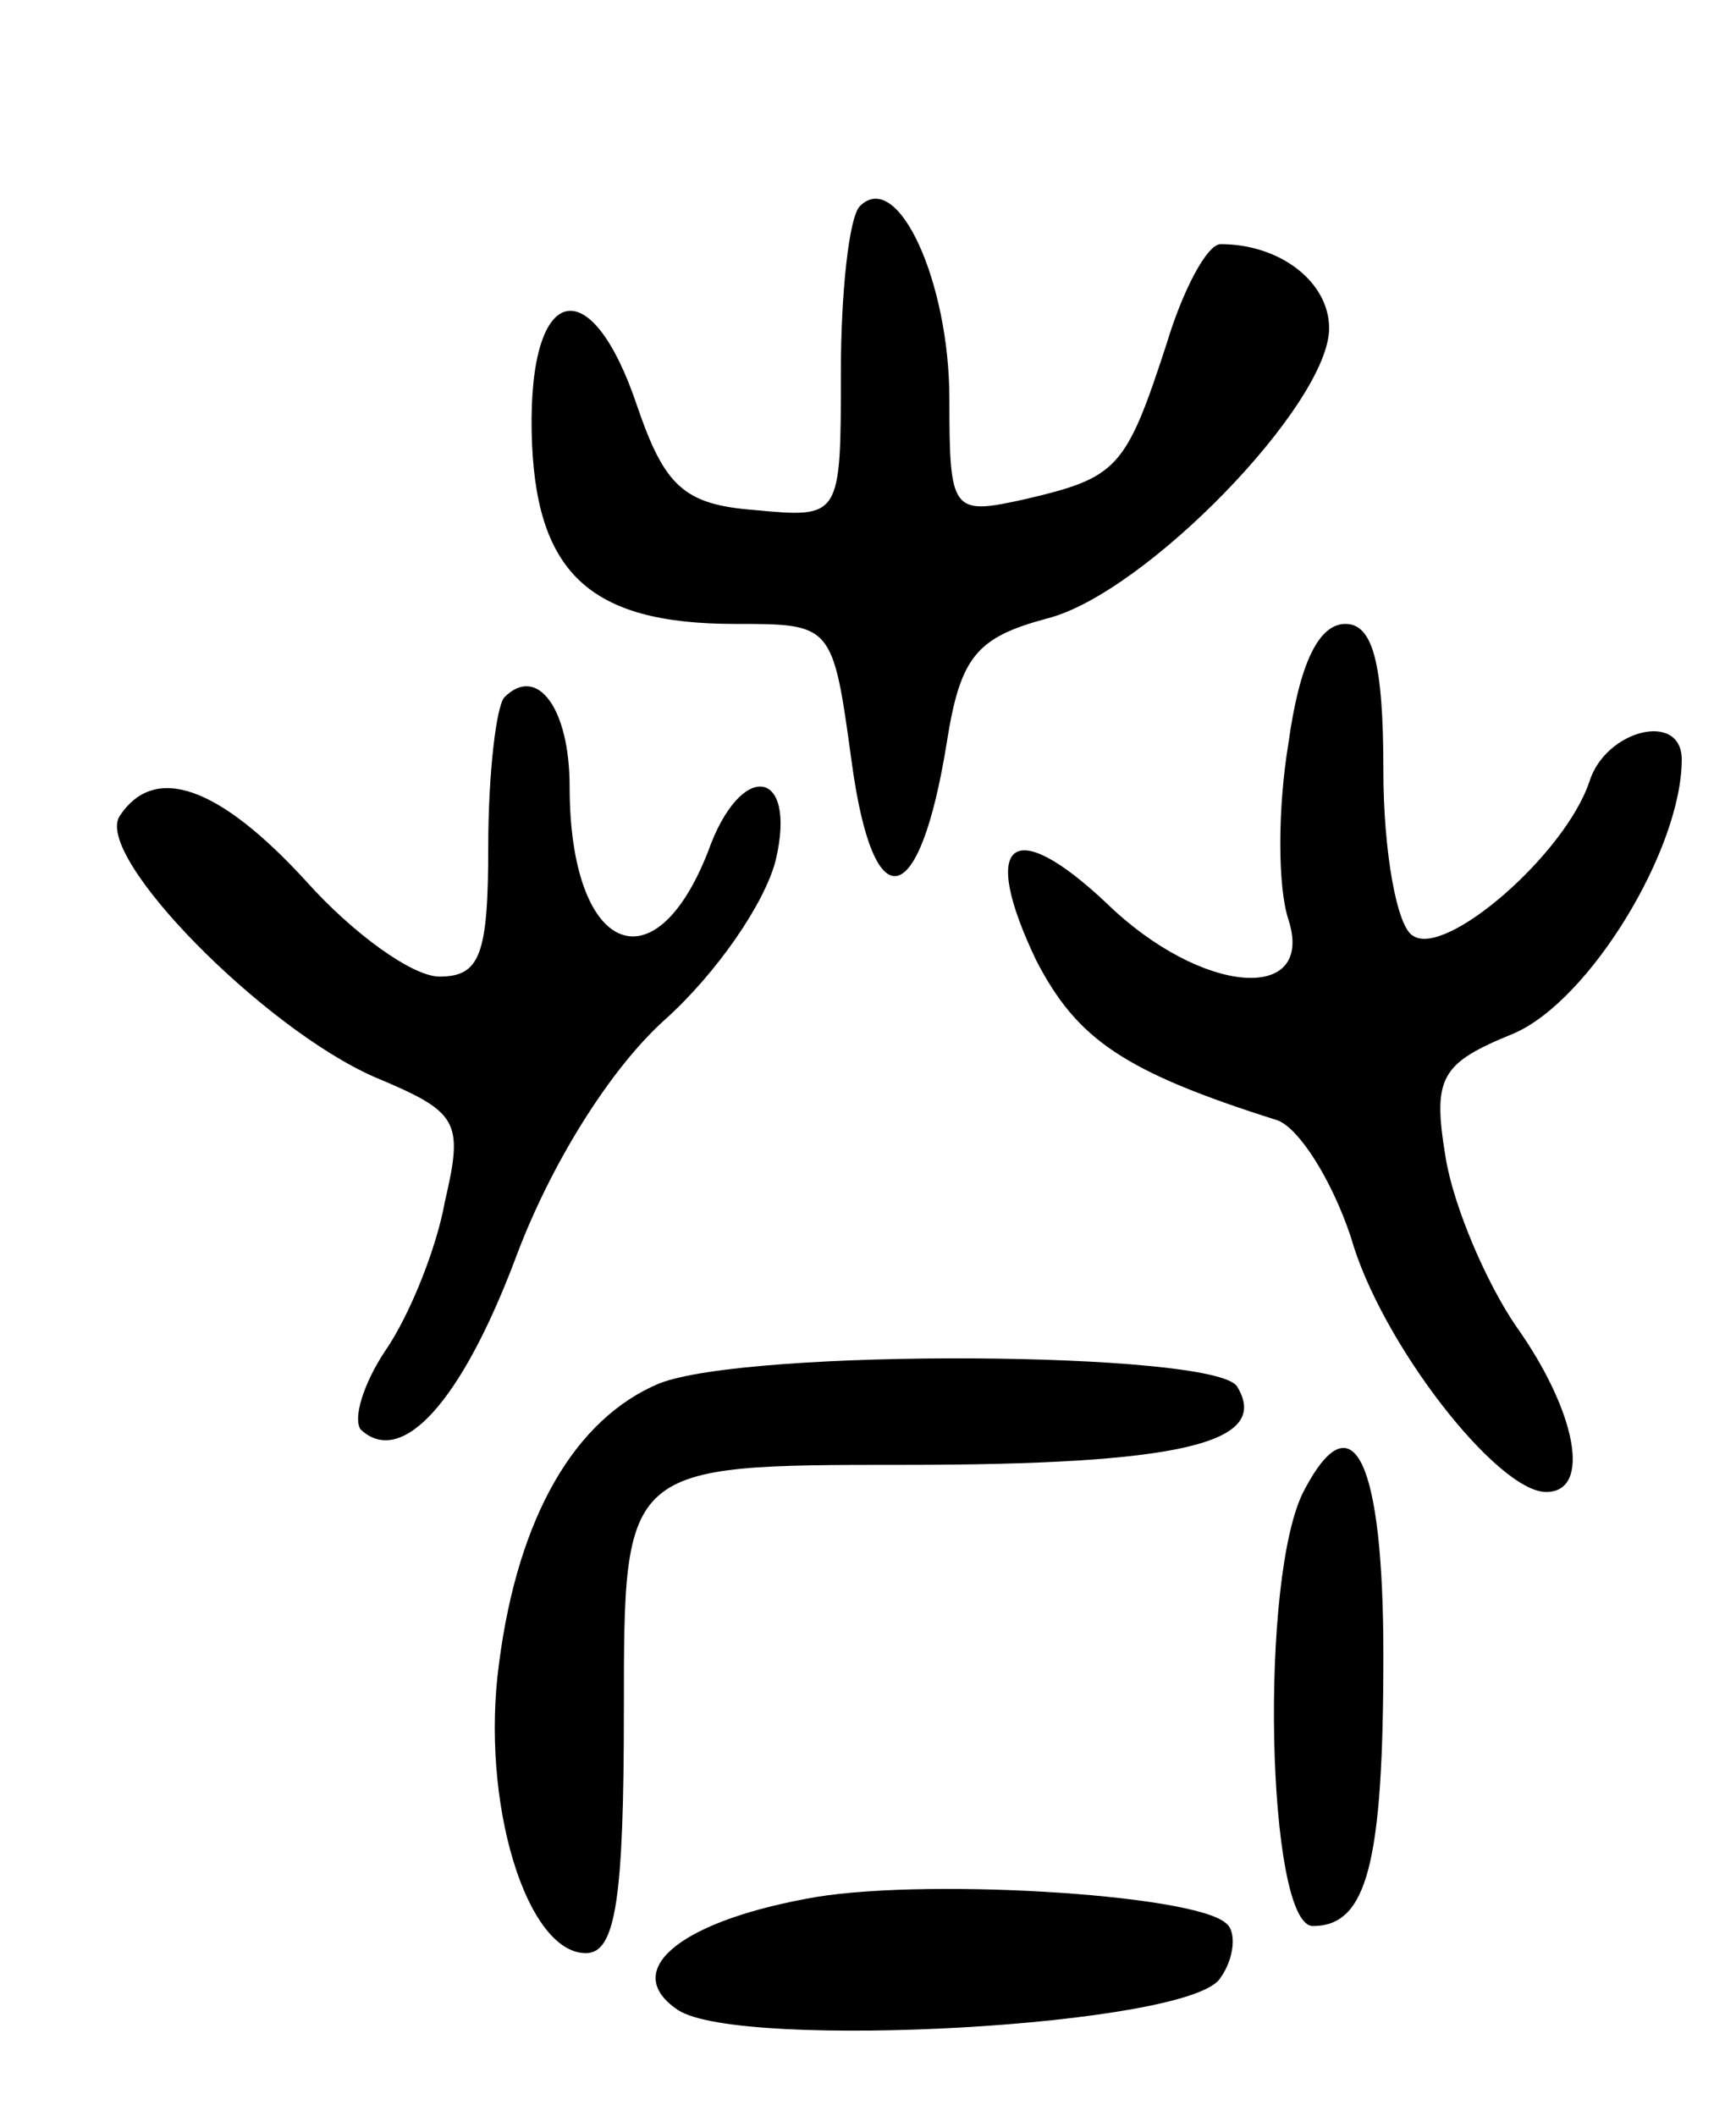 <svg version="1.0" xmlns="http://www.w3.org/2000/svg"
 width="64pt" height="78pt" viewBox="0 0 64 78"
 preserveAspectRatio="xMidYMid meet">
<g transform="translate(0,78) scale(0.1,-0.1)"
fill="#000000" stroke="none">
<path d="M317 704 c-4 -4 -7 -32 -7 -61 0 -54 0 -54 -32 -51 -26 2 -33 9 -43
38 -17 51 -40 46 -39 -9 1 -52 21 -71 75 -71 36 0 36 0 43 -51 8 -59 25 -55
35 7 5 32 11 39 37 46 36 9 104 79 104 107 0 17 -18 31 -40 31 -5 0 -14 -17
-20 -37 -15 -46 -18 -49 -52 -57 -27 -6 -28 -5 -28 37 0 43 -19 85 -33 71z"/>
<path d="M475 506 c-4 -24 -4 -53 0 -65 10 -31 -32 -28 -67 6 -35 33 -47 23
-26 -21 15 -29 32 -41 89 -59 8 -3 20 -22 27 -43 11 -39 54 -94 72 -94 17 0
11 30 -11 61 -11 16 -23 44 -26 62 -5 30 -2 35 25 46 28 12 62 68 62 101 0 18
-28 11 -34 -8 -9 -27 -53 -65 -65 -57 -6 3 -11 31 -11 61 0 40 -4 54 -14 54
-10 0 -17 -15 -21 -44z"/>
<path d="M186 523 c-3 -3 -6 -28 -6 -55 0 -40 -3 -48 -18 -48 -10 0 -32 16
-49 35 -32 35 -56 44 -69 24 -9 -15 53 -78 94 -96 31 -13 33 -16 26 -46 -3
-17 -13 -42 -22 -55 -8 -12 -12 -25 -9 -29 15 -14 37 10 57 63 13 35 35 70 55
88 19 17 37 43 41 59 8 34 -13 37 -25 3 -20 -51 -51 -37 -51 24 0 29 -12 45
-24 33z"/>
<path d="M243 270 c-31 -13 -52 -49 -59 -103 -7 -51 10 -107 32 -107 11 0 14
20 14 90 0 90 0 90 103 90 102 0 136 8 123 29 -9 13 -180 14 -213 1z"/>
<path d="M481 231 c-17 -31 -14 -161 3 -161 20 0 26 23 26 100 0 71 -11 95
-29 61z"/>
<path d="M297 80 c-48 -9 -68 -27 -47 -41 23 -15 190 -6 200 12 5 7 6 17 2 20
-12 11 -115 17 -155 9z"/>
</g>
</svg>
